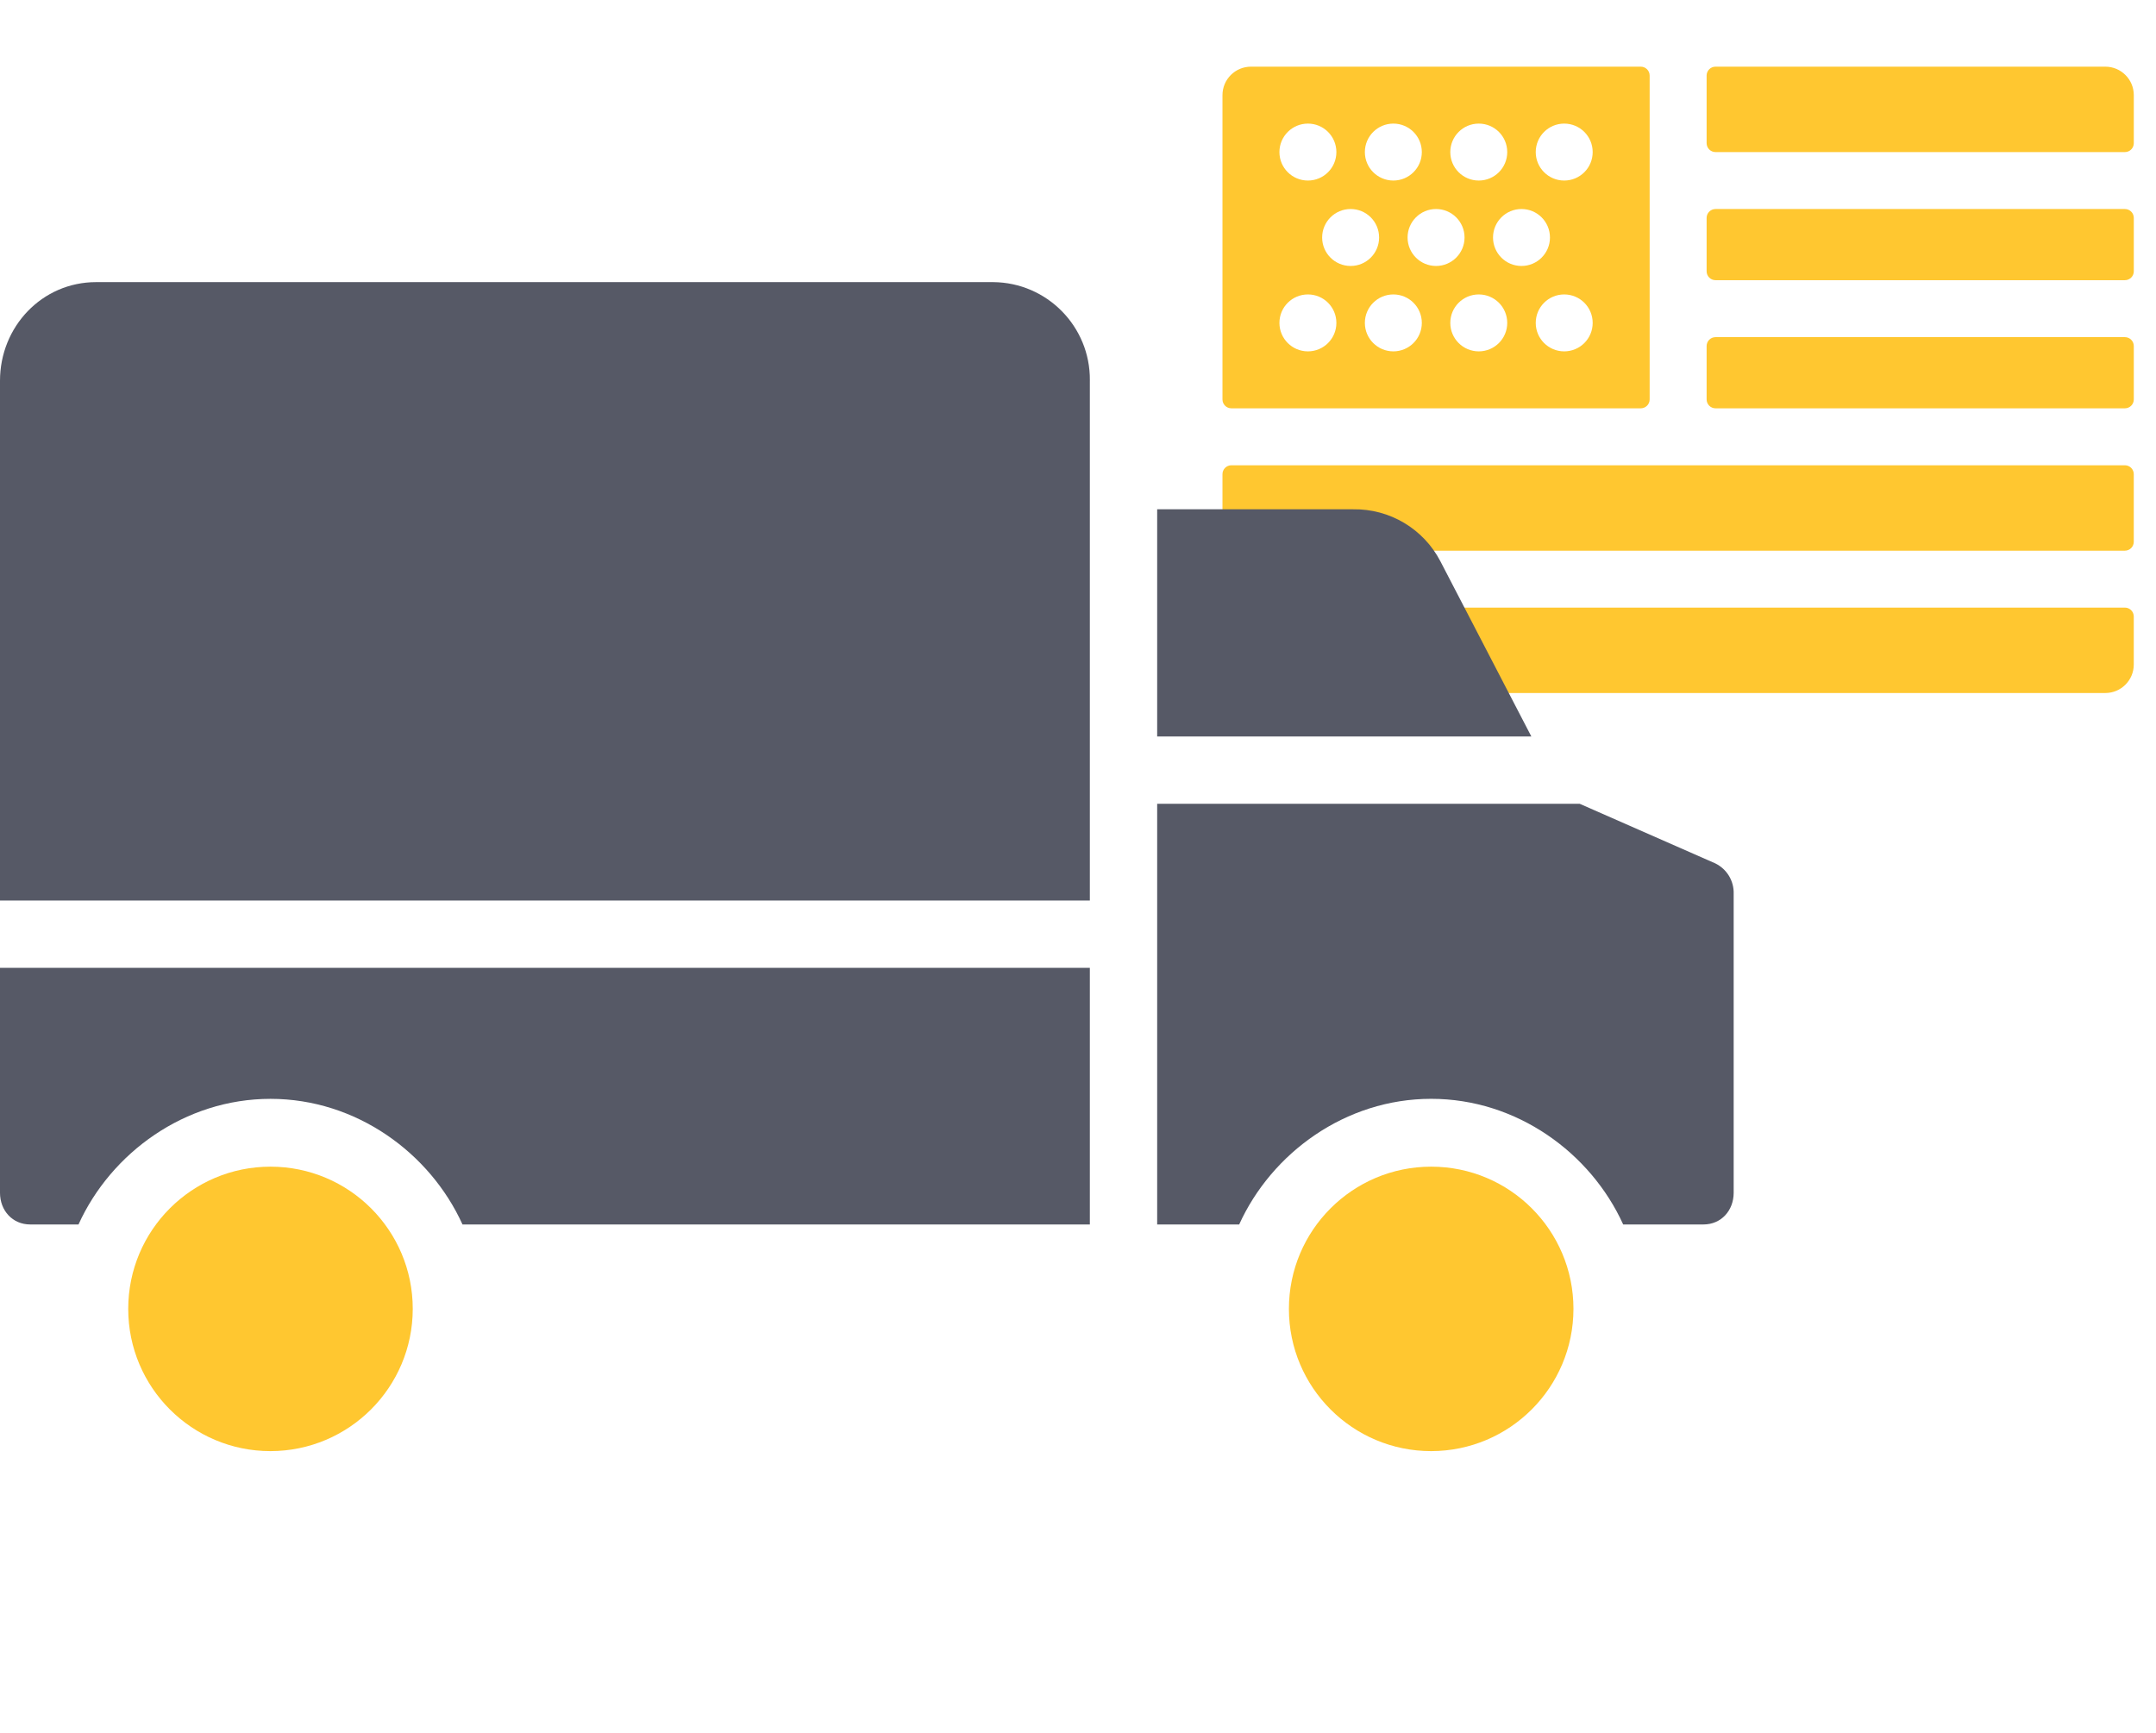 <svg width="97" height="78" viewBox="0 0 97 78" fill="none" xmlns="http://www.w3.org/2000/svg">
<path d="M73.818 3H56.281C55.574 3 55 3.574 55 4.281V17.975C55 18.196 55.179 18.375 55.4 18.375H73.818C74.04 18.375 74.219 18.196 74.219 17.975V3.4C74.219 3.179 74.04 3 73.818 3ZM66.531 5.562C67.239 5.562 67.812 6.136 67.812 6.844C67.812 7.552 67.239 8.125 66.531 8.125C65.823 8.125 65.25 7.552 65.25 6.844C65.25 6.136 65.823 5.562 66.531 5.562ZM62.688 5.562C63.395 5.562 63.969 6.136 63.969 6.844C63.969 7.552 63.395 8.125 62.688 8.125C61.98 8.125 61.406 7.552 61.406 6.844C61.406 6.136 61.98 5.562 62.688 5.562ZM58.844 5.562C59.552 5.562 60.125 6.136 60.125 6.844C60.125 7.552 59.552 8.125 58.844 8.125C58.136 8.125 57.562 7.552 57.562 6.844C57.562 6.136 58.136 5.562 58.844 5.562ZM58.844 15.812C58.136 15.812 57.562 15.239 57.562 14.531C57.562 13.823 58.136 13.25 58.844 13.25C59.552 13.25 60.125 13.823 60.125 14.531C60.125 15.239 59.552 15.812 58.844 15.812ZM59.484 10.688C59.484 9.98 60.058 9.406 60.766 9.406C61.474 9.406 62.047 9.98 62.047 10.688C62.047 11.395 61.474 11.969 60.766 11.969C60.058 11.969 59.484 11.395 59.484 10.688ZM62.688 15.812C61.98 15.812 61.406 15.239 61.406 14.531C61.406 13.823 61.98 13.25 62.688 13.25C63.395 13.25 63.969 13.823 63.969 14.531C63.969 15.239 63.395 15.812 62.688 15.812ZM63.328 10.688C63.328 9.98 63.901 9.406 64.609 9.406C65.317 9.406 65.891 9.98 65.891 10.688C65.891 11.395 65.317 11.969 64.609 11.969C63.901 11.969 63.328 11.395 63.328 10.688ZM66.531 15.812C65.823 15.812 65.25 15.239 65.25 14.531C65.25 13.823 65.823 13.25 66.531 13.25C67.239 13.25 67.812 13.823 67.812 14.531C67.812 15.239 67.239 15.812 66.531 15.812ZM67.172 10.688C67.172 9.98 67.745 9.406 68.453 9.406C69.161 9.406 69.734 9.98 69.734 10.688C69.734 11.395 69.161 11.969 68.453 11.969C67.745 11.969 67.172 11.395 67.172 10.688ZM70.375 15.812C69.667 15.812 69.094 15.239 69.094 14.531C69.094 13.823 69.667 13.25 70.375 13.25C71.083 13.25 71.656 13.823 71.656 14.531C71.656 15.239 71.083 15.812 70.375 15.812ZM70.375 8.125C69.667 8.125 69.094 7.552 69.094 6.844C69.094 6.136 69.667 5.562 70.375 5.562C71.083 5.562 71.656 6.136 71.656 6.844C71.656 7.552 71.083 8.125 70.375 8.125Z" fill="#FFC730"/>
<path d="M94.72 3H77.183C76.962 3 76.782 3.179 76.782 3.4V5.562V6.443C76.782 6.664 76.962 6.844 77.183 6.844H95.601C95.822 6.844 96.001 6.664 96.001 6.443V4.281C96.001 3.574 95.427 3 94.72 3Z" fill="#FFC730"/>
<path d="M76.782 10.688V12.209C76.782 12.43 76.962 12.609 77.183 12.609H95.601C95.822 12.609 96.001 12.43 96.001 12.209V9.807C96.001 9.586 95.822 9.406 95.601 9.406H77.183C76.962 9.406 76.782 9.586 76.782 9.807V10.688Z" fill="#FFC730"/>
<path d="M76.782 17.975C76.782 18.196 76.962 18.375 77.183 18.375H95.601C95.822 18.375 96.001 18.196 96.001 17.975V15.573C96.001 15.352 95.822 15.172 95.601 15.172H77.183C76.962 15.172 76.782 15.352 76.782 15.573V17.975Z" fill="#FFC730"/>
<path d="M55 21.338V24.381C55 24.602 55.179 24.782 55.4 24.782H95.6C95.821 24.782 96 24.602 96 24.381V21.338C96 21.117 95.821 20.938 95.6 20.938H55.4C55.179 20.938 55 21.117 55 21.338Z" fill="#FFC730"/>
<path d="M55 27.744V29.906C55 30.613 55.574 31.187 56.281 31.187H94.719C95.426 31.187 96 30.613 96 29.906V27.744C96 27.523 95.821 27.343 95.6 27.343H55.4C55.179 27.343 55 27.523 55 27.744Z" fill="#FFC730"/>
<path d="M0 53.676C0 54.476 0.56 55.103 1.36 55.103H3.532C4.991 51.885 8.313 49.45 12.17 49.45C16.027 49.45 19.348 51.885 20.808 55.103H49.033V43.555H0V53.676Z" fill="#565966"/>
<path d="M12.169 52.502C8.634 52.502 5.769 55.367 5.769 58.902C5.769 62.437 8.634 65.303 12.169 65.303C15.703 65.299 18.566 62.436 18.57 58.902C18.57 55.367 15.704 52.502 12.169 52.502Z" fill="#FFC730"/>
<path d="M77.166 38.851L71.07 36.171H52.062V55.103H55.752C57.212 51.885 60.533 49.449 64.39 49.449C68.247 49.449 71.569 51.885 73.028 55.103H76.639C77.439 55.103 77.999 54.476 77.999 53.676V40.228C78.019 39.644 77.692 39.104 77.166 38.851Z" fill="#565966"/>
<path d="M64.803 25.256C64.042 23.797 62.523 22.892 60.878 22.919H52.062V33.142H68.896L64.803 25.256Z" fill="#565966"/>
<path d="M44.686 12.696H4.325C1.89 12.696 0 14.7 0 17.135V40.526H49.033V17.135C49.033 17.128 49.034 17.121 49.034 17.114C49.053 14.694 47.106 12.716 44.686 12.696Z" fill="#565966"/>
<path d="M64.39 52.502C60.855 52.502 57.989 55.367 57.989 58.903C57.989 62.438 60.855 65.303 64.39 65.303C67.924 65.299 70.787 62.436 70.791 58.902V58.902C70.791 55.367 67.925 52.502 64.39 52.502Z" fill="#FFC730"/>
</svg>
